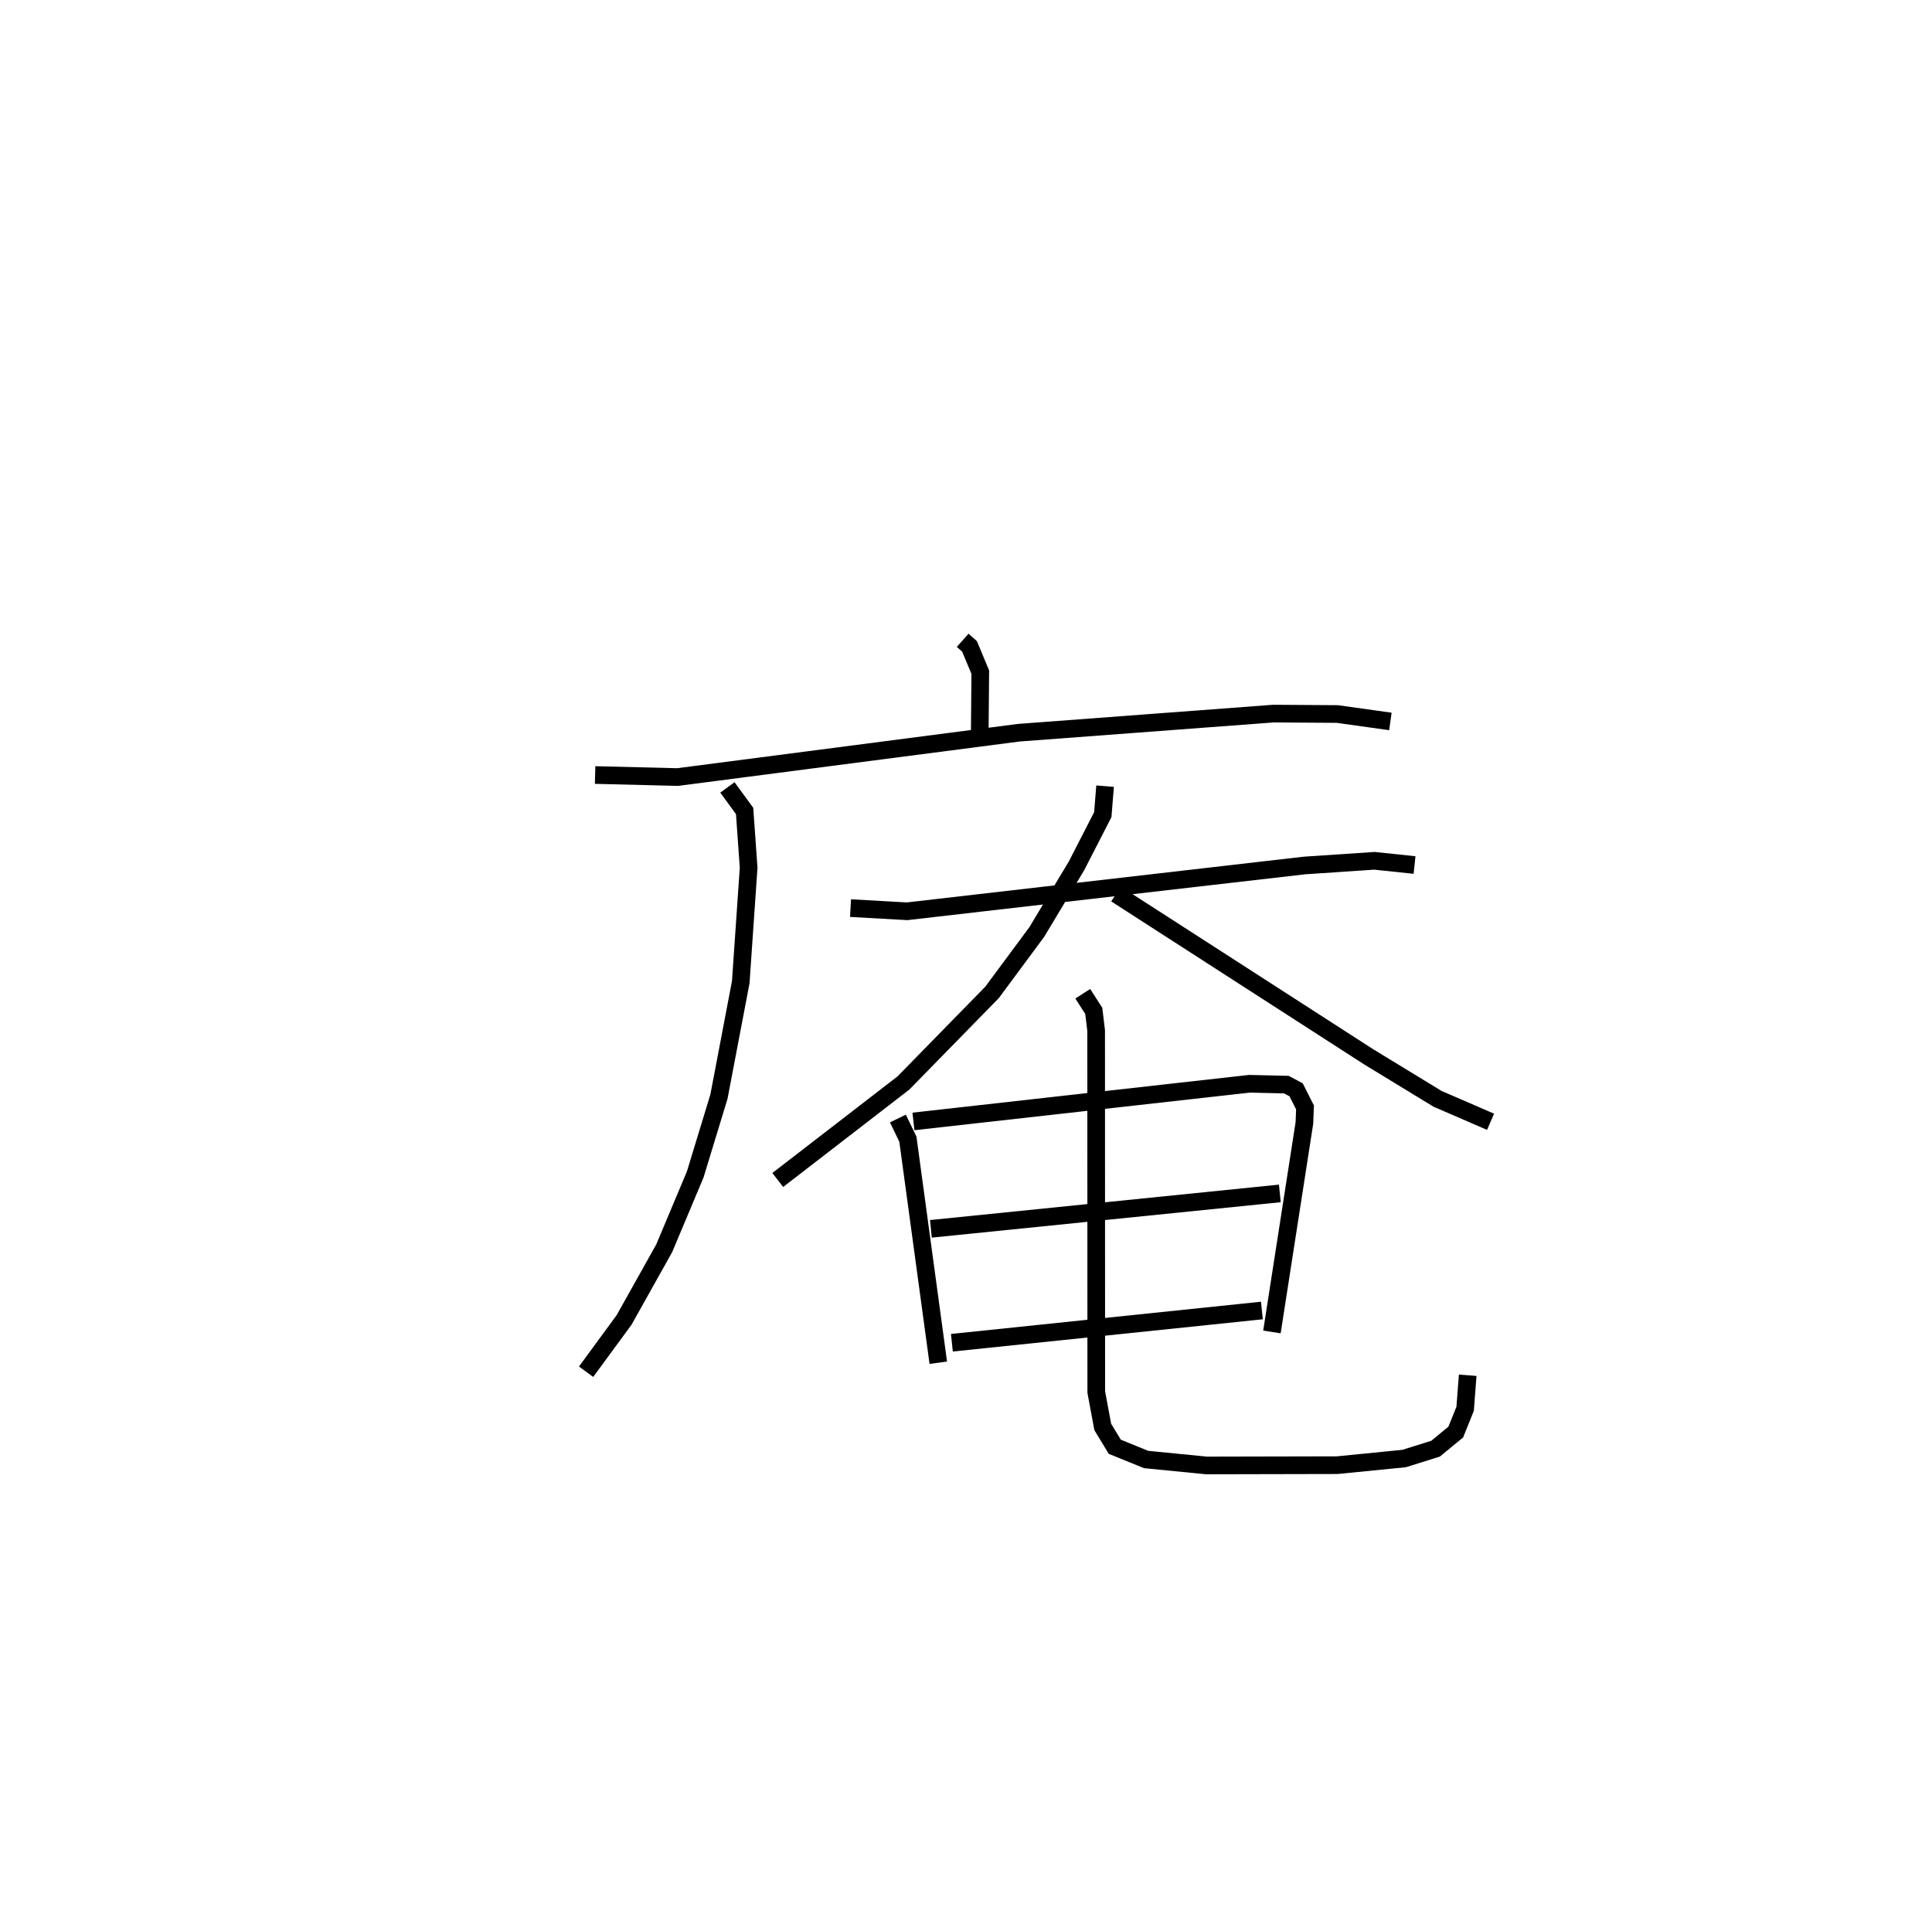 <?xml version="1.0" encoding="utf-8" ?>
<svg baseProfile="full" height="108.001" version="1.1" width="109.405" xmlns="http://www.w3.org/2000/svg" xmlns:ev="http://www.w3.org/2001/xml-events" xmlns:xlink="http://www.w3.org/1999/xlink"><defs /><rect fill="white" height="108.001" width="109.405" x="0" y="0" /><path d="M25,25 m0.0,0.0 m29.515,11.264 l0.387,0.344 0.609,1.461 l-0.034,3.912 m-21.778,1.913 l4.671,0.115 19.32,-2.511 l14.425,-1.083 3.615,0.024 l3.004,0.421 m-37.542,3.736 l0.973,1.332 0.228,3.214 l-0.446,6.481 -1.236,6.488 l-1.344,4.409 -1.755,4.177 l-2.272,4.059 -2.151,2.932 m14.974,-26.257 l3.203,0.18 22.499,-2.593 l3.962,-0.266 2.275,0.239 m-17.524,-4.467 l-0.13,1.614 -1.488,2.898 l-2.25,3.749 -2.532,3.419 l-5.021,5.133 -7.115,5.492 m19.154,-16.198 l14.306,9.221 3.9,2.379 l3.005,1.302 m-33.562,-0.185 l0.566,1.17 1.722,12.661 m-1.407,-13.666 l19.027,-2.133 2.091,0.048 l0.552,0.294 0.503,0.997 l-0.034,0.879 -1.839,11.838 m-19.312,-5.84 l19.76,-2.006 m-18.571,8.457 l17.555,-1.826 m-10.144,-17.939 l0.623,0.969 0.135,1.12 l0.006,20.468 0.368,1.978 l0.681,1.121 1.775,0.722 l3.419,0.337 7.404,-0.016 l3.787,-0.376 1.779,-0.557 l1.146,-0.943 0.53,-1.318 l0.145,-1.898 " fill="none" stroke="black" stroke-width="1" /></svg>